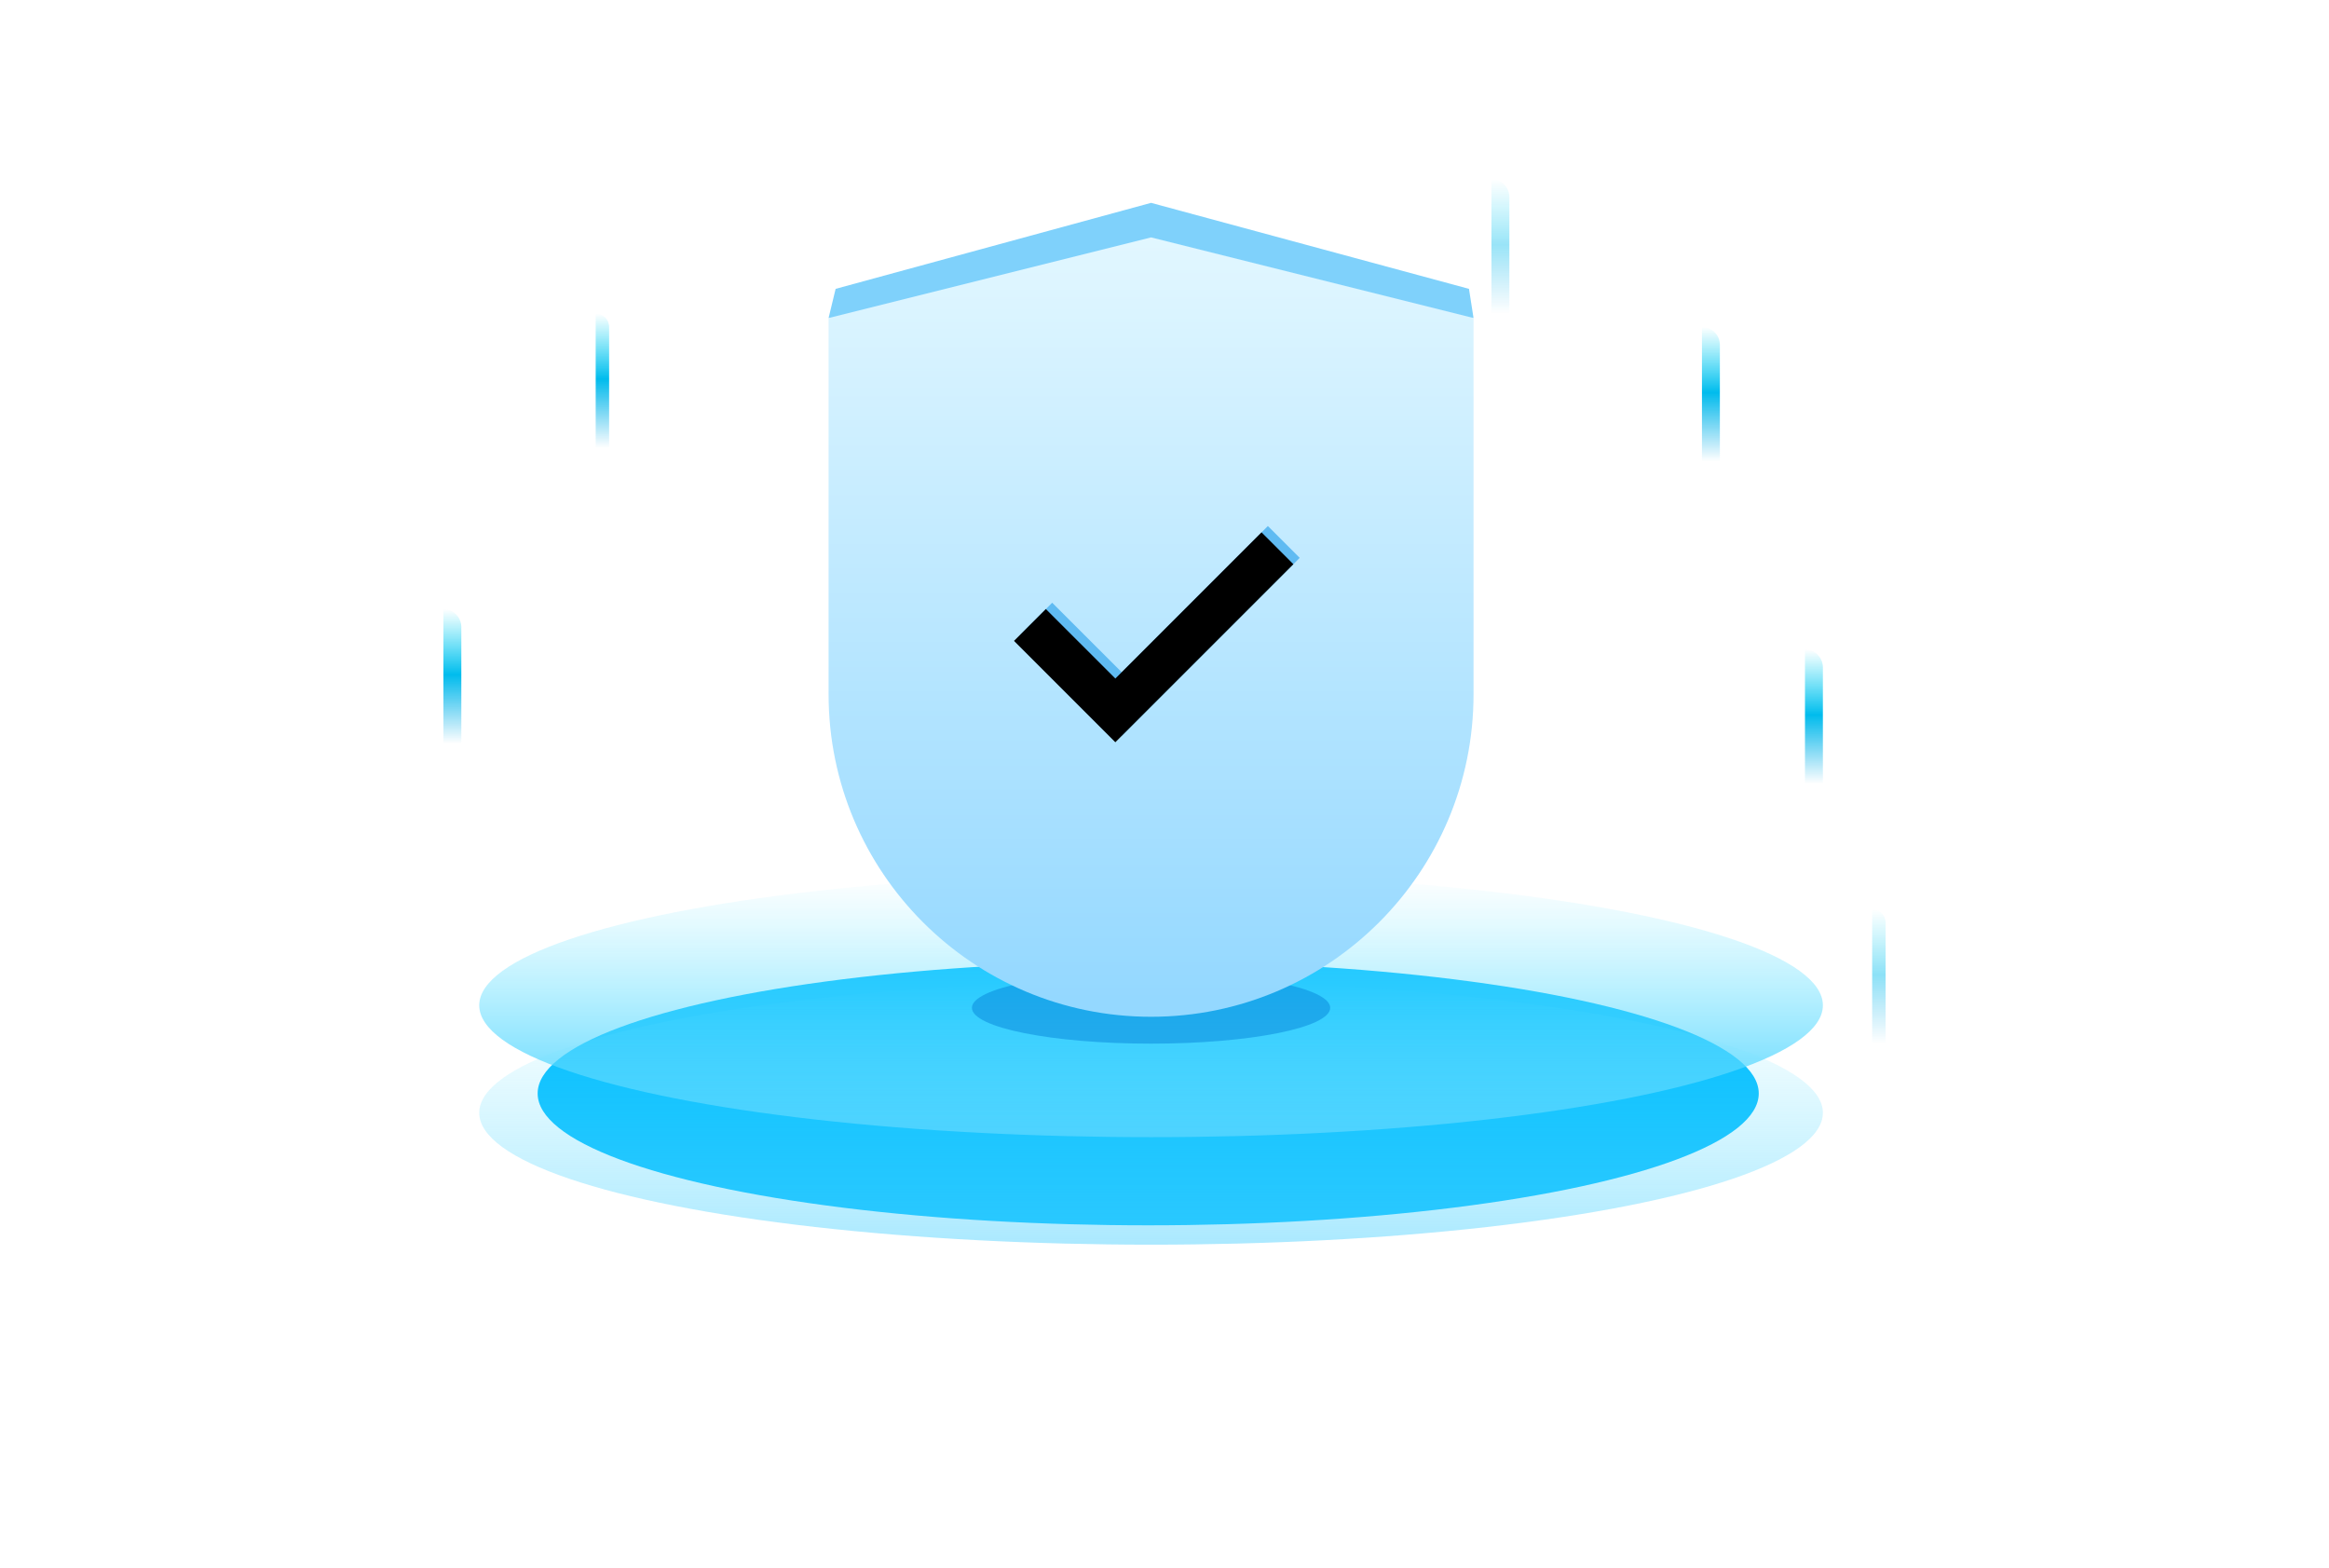 <?xml version="1.0" encoding="UTF-8"?>
<svg width="520px" height="350px" viewBox="0 0 520 350" version="1.1" xmlns="http://www.w3.org/2000/svg" xmlns:xlink="http://www.w3.org/1999/xlink">
    <title>插画</title>
    <defs>
        <filter x="-55.0%" y="-254.8%" width="210.0%" height="609.5%" filterUnits="objectBoundingBox" id="filter-1">
            <feGaussianBlur stdDeviation="50" in="SourceGraphic"></feGaussianBlur>
        </filter>
        <linearGradient x1="50%" y1="0%" x2="50%" y2="100%" id="linearGradient-2">
            <stop stop-color="#7AE9FF" stop-opacity="0" offset="0%"></stop>
            <stop stop-color="#44CFFF" offset="100%"></stop>
        </linearGradient>
        <linearGradient x1="50%" y1="0%" x2="50%" y2="100%" id="linearGradient-3">
            <stop stop-color="#7AE9FF" stop-opacity="0" offset="0%"></stop>
            <stop stop-color="#56D3FF" stop-opacity="0.5" offset="100%"></stop>
        </linearGradient>
        <filter x="-37.5%" y="-187.5%" width="175.0%" height="475.0%" filterUnits="objectBoundingBox" id="filter-4">
            <feGaussianBlur stdDeviation="10" in="SourceGraphic"></feGaussianBlur>
        </filter>
        <linearGradient x1="50%" y1="0%" x2="50%" y2="100%" id="linearGradient-5">
            <stop stop-color="#00D4F5" stop-opacity="0" offset="0%"></stop>
            <stop stop-color="#00BCED" offset="48.707%"></stop>
            <stop stop-color="#00AAE7" stop-opacity="0" offset="100%"></stop>
        </linearGradient>
        <linearGradient x1="50%" y1="0%" x2="50%" y2="100%" id="linearGradient-6">
            <stop stop-color="#00D4F5" stop-opacity="0" offset="0%"></stop>
            <stop stop-color="#00BCED" offset="48.707%"></stop>
            <stop stop-color="#00AAE7" stop-opacity="0" offset="100%"></stop>
        </linearGradient>
        <linearGradient x1="50%" y1="0%" x2="50%" y2="97.606%" id="linearGradient-7">
            <stop stop-color="#E2F7FF" offset="0%"></stop>
            <stop stop-color="#94D8FF" offset="100%"></stop>
        </linearGradient>
        <polygon id="path-8" points="90 60 90 116.215 58 116.215 58 106.159 79.943 106.156 79.944 60"></polygon>
        <filter x="-9.4%" y="-5.3%" width="118.8%" height="110.7%" filterUnits="objectBoundingBox" id="filter-9">
            <feGaussianBlur stdDeviation="2" in="SourceAlpha" result="shadowBlurInner1"></feGaussianBlur>
            <feOffset dx="0" dy="2" in="shadowBlurInner1" result="shadowOffsetInner1"></feOffset>
            <feComposite in="shadowOffsetInner1" in2="SourceAlpha" operator="arithmetic" k2="-1" k3="1" result="shadowInnerInner1"></feComposite>
            <feColorMatrix values="0 0 0 0 0.2   0 0 0 0 0.569   0 0 0 0 0.82  0 0 0 0.6 0" type="matrix" in="shadowInnerInner1"></feColorMatrix>
        </filter>
    </defs>
    <g id="产品" stroke="none" stroke-width="1" fill="none" fill-rule="evenodd">
        <g id="智能视频-内容审核✅" transform="translate(-1028, -120)">
            <g id="banner" transform="translate(0, 120)">
                <g id="编组-8" transform="translate(372, 0)">
                    <g id="插画" transform="translate(755, 40)">
                        <g id="编组-22" transform="translate(8, 155)">
                            <ellipse id="椭圆形" fill="#00BDFF" filter="url(#filter-1)" cx="149.36" cy="49.12" rx="136.32" ry="29.44"></ellipse>
                            <ellipse id="椭圆形" fill="url(#linearGradient-2)" cx="150" cy="29.44" rx="150" ry="29.44"></ellipse>
                            <ellipse id="椭圆形" fill="url(#linearGradient-3)" cx="150" cy="53.44" rx="150" ry="29.44"></ellipse>
                            <ellipse id="椭圆形" fill-opacity="0.5" fill="#0784DA" filter="url(#filter-4)" cx="150" cy="30" rx="40" ry="8"></ellipse>
                        </g>
                        <g id="编组-21" fill-rule="nonzero">
                            <path d="M4,100 L4,126 L4,126 L0,126 L0,96 C2.209,96 4,97.791 4,100 Z" id="路径" fill="url(#linearGradient-5)"></path>
                            <path d="M37,33 L37,60 L37,60 L34,60 L34,30 C35.657,30 37,31.343 37,33 Z" id="路径" fill="url(#linearGradient-6)"></path>
                            <path d="M285,37 L285,63 L285,63 L281,63 L281,33 C283.209,33 285,34.791 285,37 Z" id="路径" fill="url(#linearGradient-5)"></path>
                            <path d="M308,109 L308,135 L308,135 L304,135 L304,105 C306.209,105 308,106.791 308,109 Z" id="路径" fill="url(#linearGradient-5)"></path>
                            <path d="M238,4 L238,30 L238,30 L234,30 L234,0 C236.209,-4.05812251e-16 238,1.791 238,4 Z" id="路径" fill="url(#linearGradient-5)" opacity="0.4"></path>
                            <path d="M322,166 L322,193 L322,193 L319,193 L319,163 C320.657,163 322,164.343 322,166 Z" id="路径" fill="url(#linearGradient-6)" opacity="0.45"></path>
                        </g>
                        <g id="privacy" transform="translate(86, 5)">
                            <polygon id="路径-9" fill="#7FD1FB" points="0 26 1.571 19.489 72 0.286 142.982 19.489 144 26"></polygon>
                            <path d="M144,110 C144,149.765 111.765,182 72,182 C32.235,182 0,149.765 0,110 L0,26 L72,8 L144,26 L144,110 Z" id="路径" fill="url(#linearGradient-7)"></path>
                            <g id="路径" transform="translate(74, 88.107) rotate(45) translate(-74, -88.107) ">
                                <use fill="#60BBF2" fill-rule="evenodd" xlink:href="#path-8"></use>
                                <use fill="black" fill-opacity="1" filter="url(#filter-9)" xlink:href="#path-8"></use>
                            </g>
                        </g>
                    </g>
                </g>
            </g>
        </g>
    </g>
</svg>